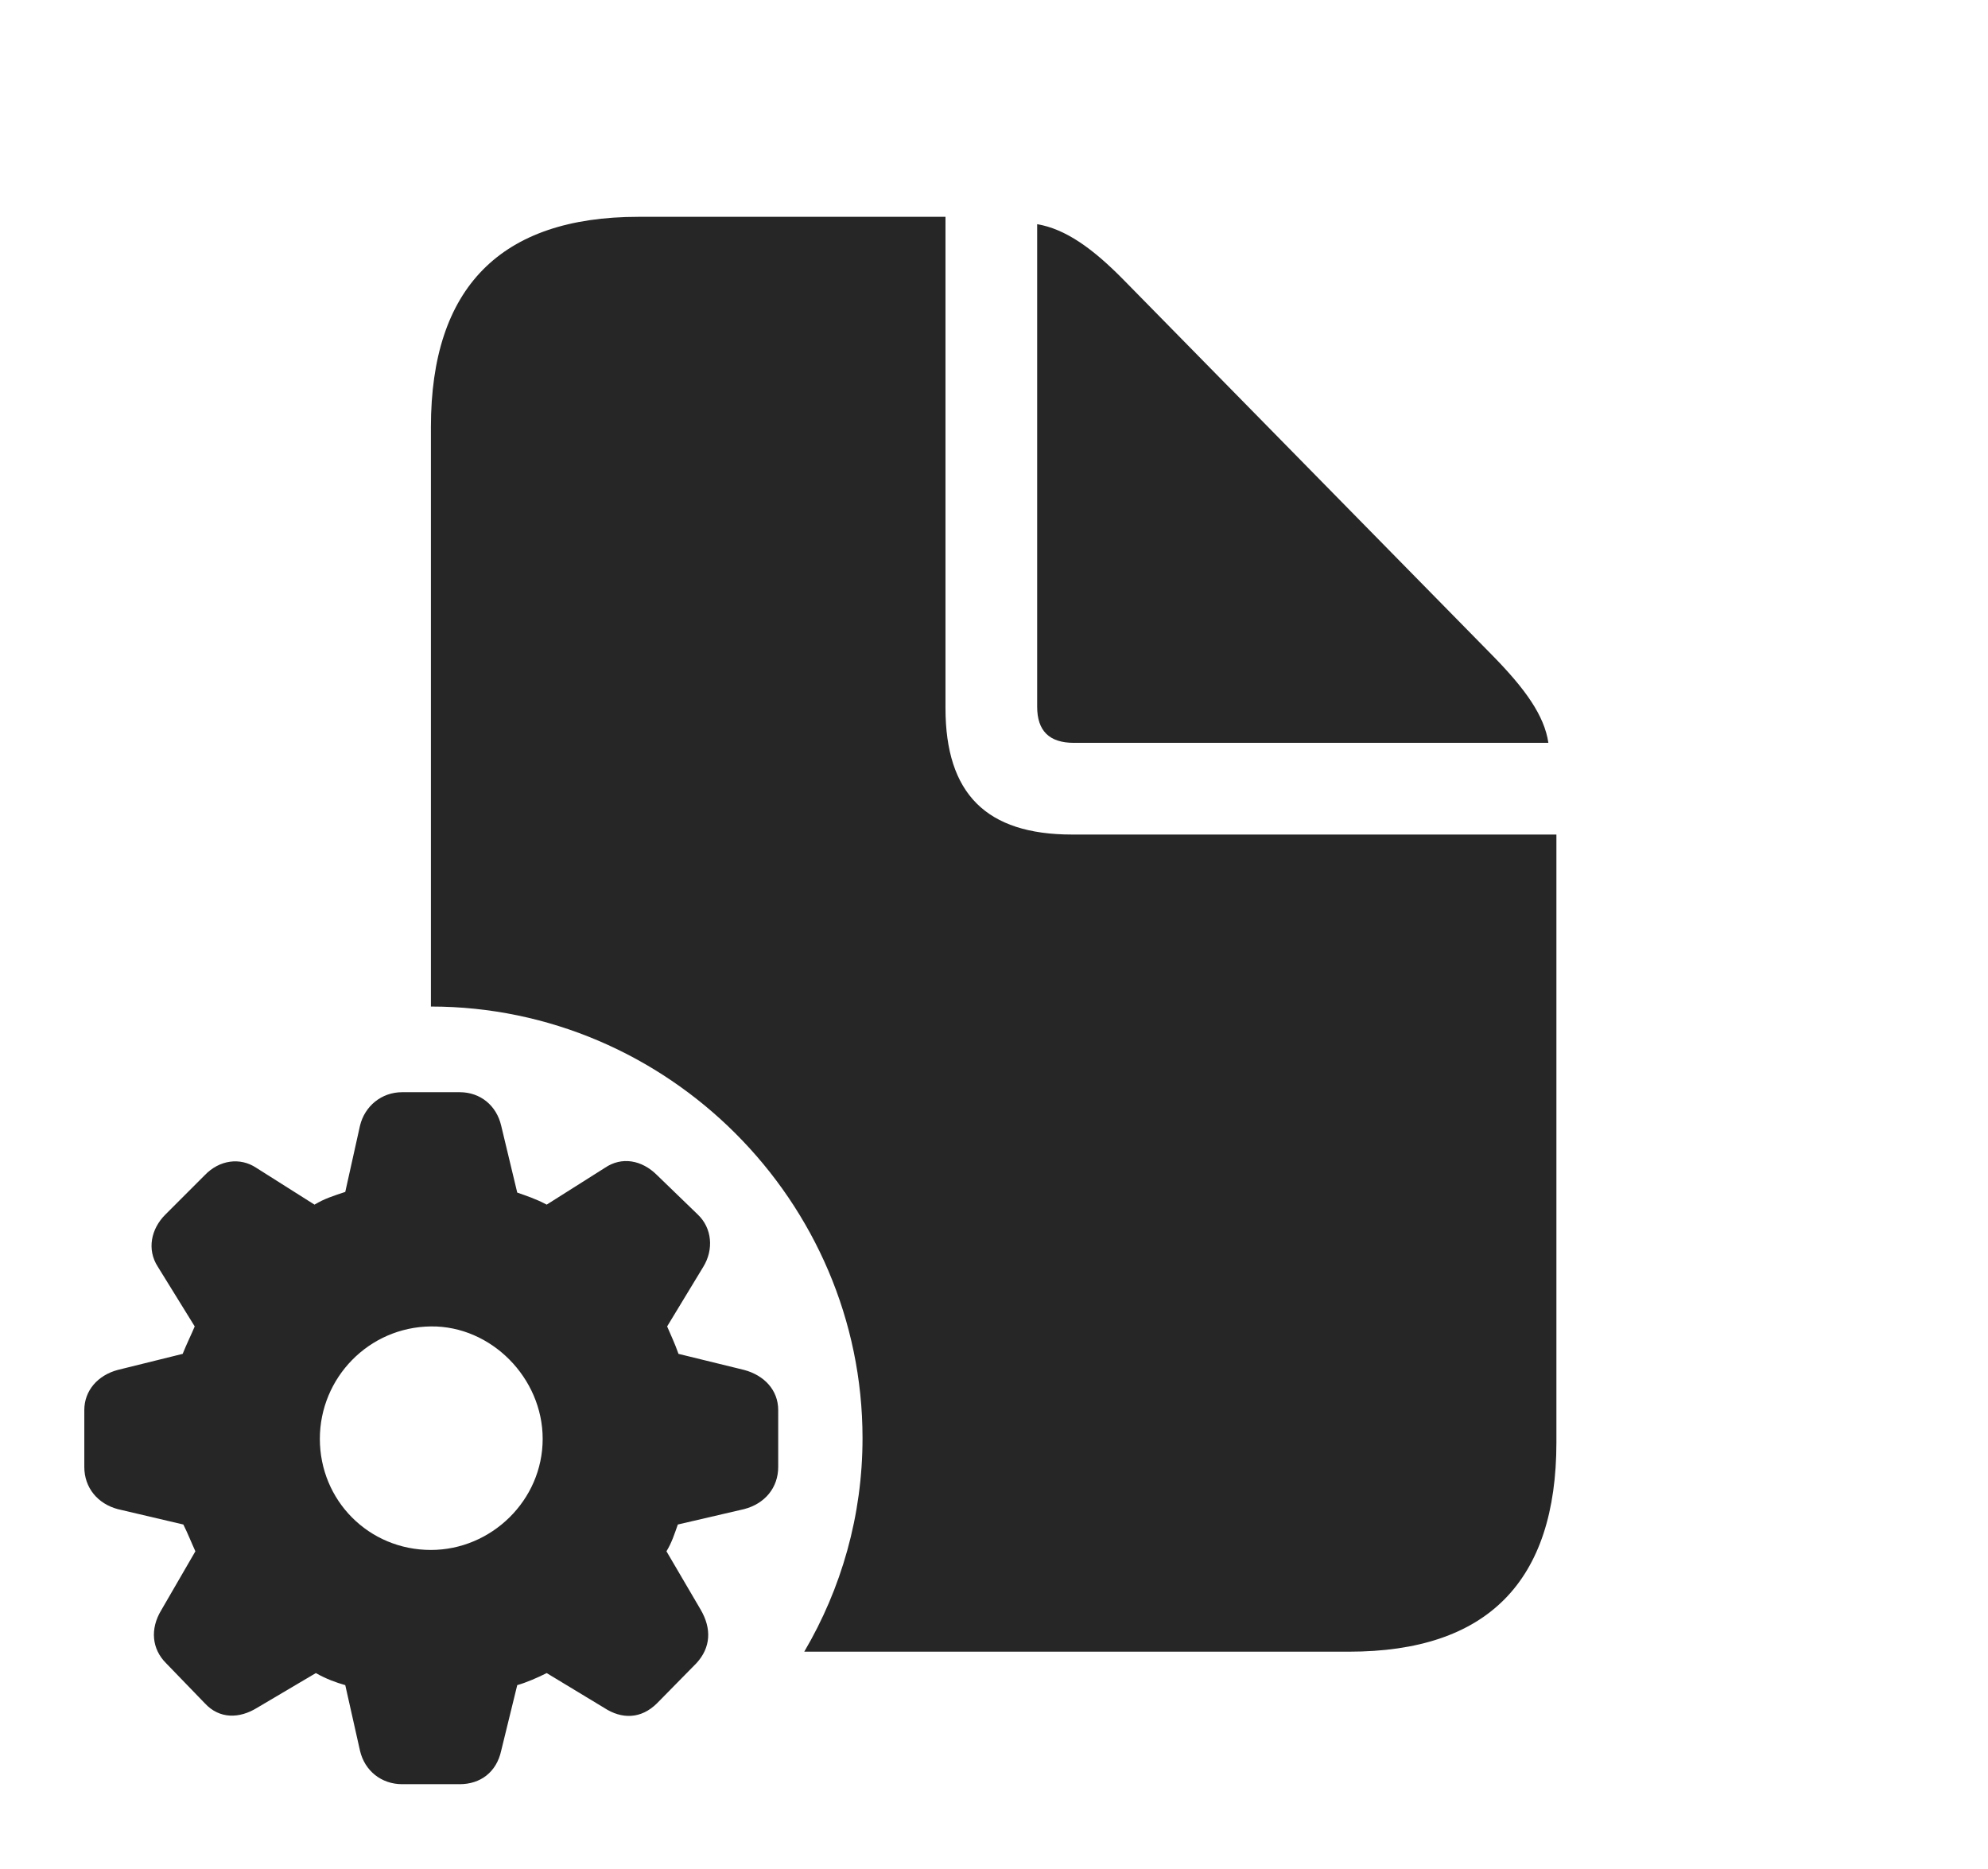 <?xml version="1.0" encoding="UTF-8"?>
<!--Generator: Apple Native CoreSVG 232.5-->
<!DOCTYPE svg
PUBLIC "-//W3C//DTD SVG 1.1//EN"
       "http://www.w3.org/Graphics/SVG/1.1/DTD/svg11.dtd">
<svg version="1.1" xmlns="http://www.w3.org/2000/svg" xmlns:xlink="http://www.w3.org/1999/xlink" width="145.068" height="136.377">
 <g>
  <rect height="136.377" opacity="0" width="145.068" x="0" y="0"/>
  <path d="M68.994 51.66C68.994 57.91 71.973 60.889 78.223 60.889L113.574 60.889L113.574 105.225C113.574 115.381 108.545 120.508 98.438 120.508L58.688 120.508C61.395 115.91 62.94 110.579 62.94 104.932C62.94 87.647 48.73 73.438 31.445 73.438L31.445 31.152C31.445 20.996 36.523 15.82 46.582 15.82L68.994 15.82ZM82.031 20.459L108.936 47.852C111.279 50.244 112.695 52.197 112.988 54.199L78.369 54.199C76.562 54.199 75.684 53.32 75.684 51.562L75.684 16.357C77.734 16.699 79.736 18.115 82.031 20.459Z" fill="#000000" fill-opacity="0.85"/>
  <path d="M29.346 130.176L33.545 130.176C35.059 130.176 36.23 129.297 36.572 127.734L37.744 122.949C38.428 122.754 39.209 122.412 39.893 122.07L44.092 124.609C45.361 125.439 46.777 125.439 47.949 124.268L50.83 121.338C51.855 120.215 51.953 118.848 51.123 117.432L48.633 113.184C49.023 112.549 49.219 111.914 49.463 111.23L54.297 110.107C55.81 109.717 56.787 108.545 56.787 107.031L56.787 102.881C56.787 101.416 55.762 100.342 54.297 99.951L49.512 98.779C49.219 97.949 48.926 97.363 48.682 96.777L51.318 92.432C52.1 91.162 51.953 89.6 50.928 88.623L47.949 85.742C46.826 84.619 45.361 84.375 44.141 85.205L39.893 87.891C39.062 87.451 38.428 87.256 37.744 87.012L36.572 82.129C36.23 80.664 35.059 79.688 33.545 79.688L29.346 79.688C27.832 79.688 26.611 80.713 26.27 82.129L25.195 86.963C24.316 87.256 23.682 87.451 22.949 87.891L18.701 85.205C17.529 84.424 16.016 84.619 14.941 85.742L12.06 88.623C11.035 89.648 10.693 91.162 11.523 92.432L14.209 96.777C13.965 97.363 13.623 98.047 13.33 98.779L8.594 99.951C7.129 100.342 6.152 101.465 6.152 102.881L6.152 107.031C6.152 108.545 7.129 109.717 8.594 110.107L13.379 111.23C13.721 111.914 13.965 112.549 14.258 113.184L11.768 117.48C10.938 118.848 11.084 120.312 12.109 121.338L14.941 124.268C16.016 125.439 17.48 125.391 18.75 124.609L23.047 122.07C23.828 122.51 24.512 122.754 25.195 122.949L26.27 127.734C26.611 129.199 27.832 130.176 29.346 130.176ZM31.445 113.086C26.904 113.086 23.34 109.473 23.34 104.98C23.34 100.537 26.904 96.826 31.445 96.777C35.84 96.728 39.6 100.537 39.6 104.98C39.6 109.473 35.84 113.086 31.445 113.086Z" fill="#000000" fill-opacity="0.85"/>
 </g>
</svg>

